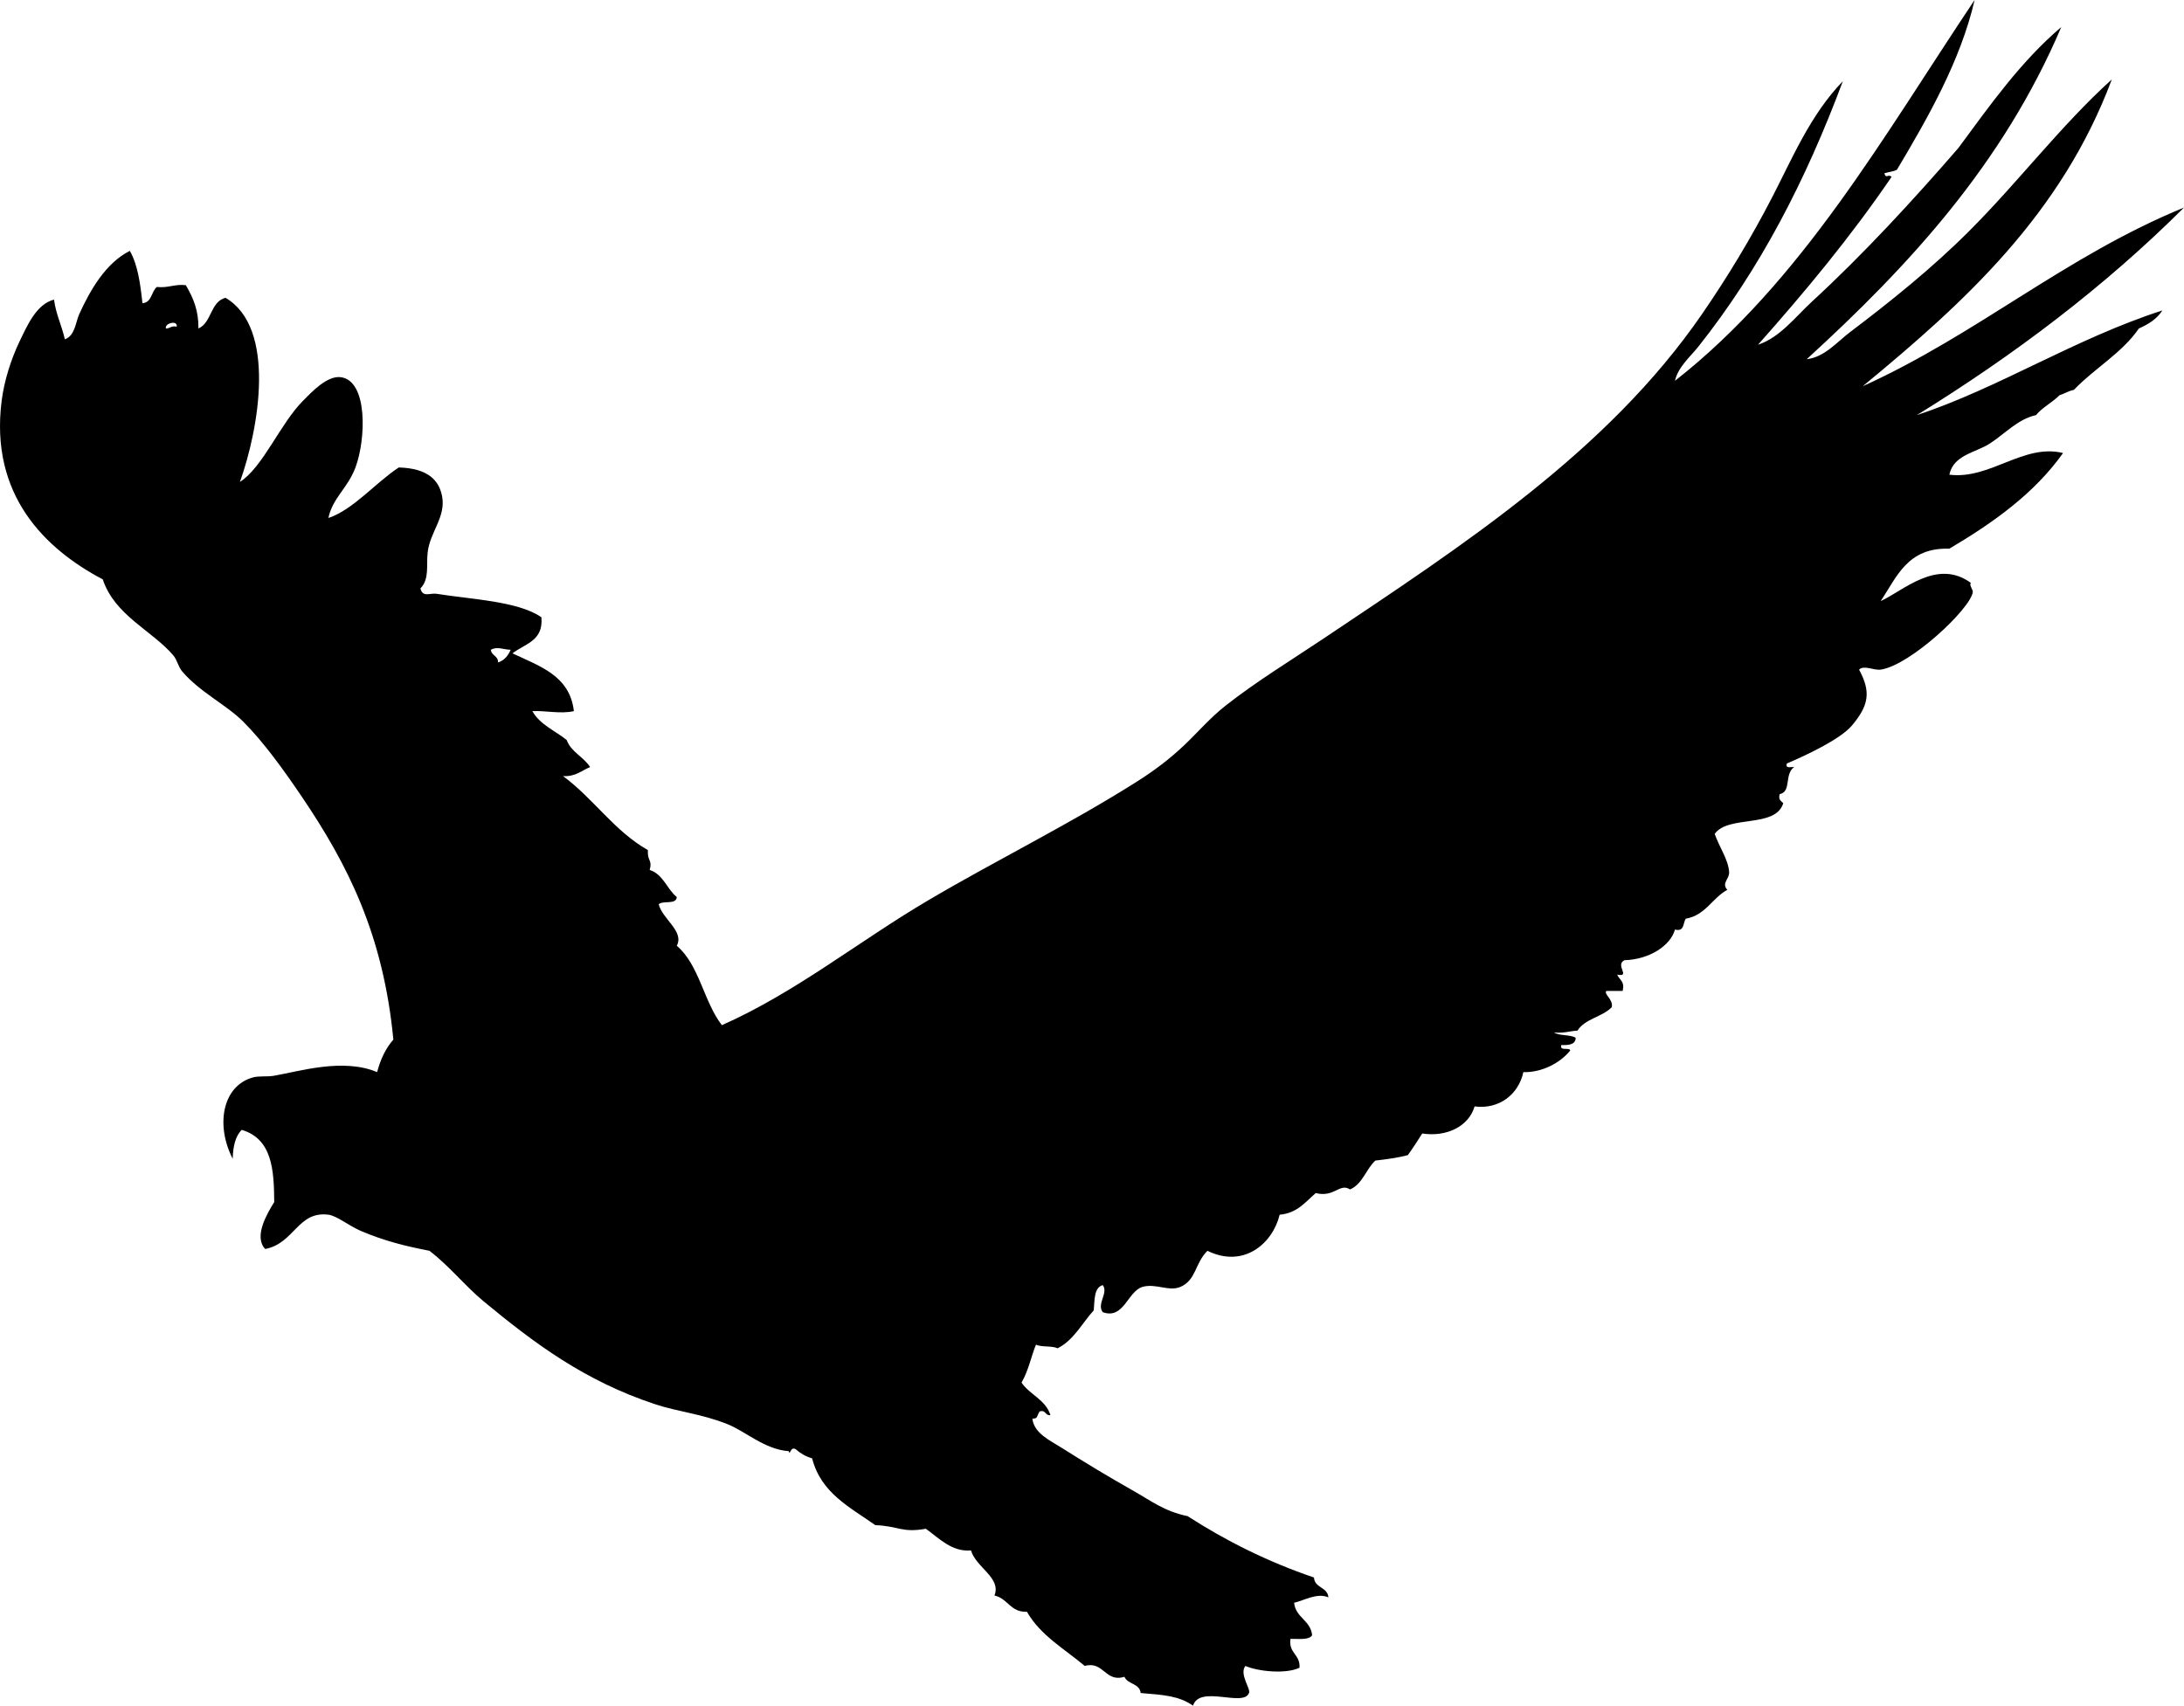 <svg xmlns="http://www.w3.org/2000/svg" version="1.2" width="1209.92" height="945" viewBox="0 0 1209.92 945" overflow="inherit"><path d="M1093.92 0c-7.812 33.855-26.212 65.788-43 94-1.892 1.108-4.725 1.276-7 2 .903 3.367 2.236.118 4 2-22.562 33.104-47.815 63.518-74 93 12.264-4.093 20.594-15.342 30-24 28.097-25.86 55.578-55.647 81-85 17.557-23.776 34.645-48.022 57-67-32.354 75.979-84.396 132.273-141 184 9.871-1.139 16.574-9.379 24-15 22.45-16.992 45.416-35.417 66-56 27.291-27.291 50.849-58.525 79-84-27.923 74.743-81.705 123.631-138 170 63.552-28.783 112.472-72.194 178-99-43.908 43.759-93.821 81.512-148 115 45.575-15.092 87.605-42.395 136-58-2.943 4.723-7.716 7.618-13 10-9.531 13.803-24.612 22.055-36 34-3.061.606-5.21 2.123-8 3-3.982 4.017-9.383 6.617-13 11-10.248 2.2-17.611 10.763-26 16-7.77 4.851-19.732 6.134-22 17 22.613 2.825 41.081-17.421 63-12-16.074 22.592-38.729 38.605-63 53-23.115-.782-29.084 15.583-38 29 12.348-5.563 31.144-23.873 50-10-1.328.793 1.165 3.773 1 5-1.254 9.313-34.715 40.627-51 43-3.833.559-9.298-2.713-12 0 6.622 12.271 5.492 19.776-4 31-6.45 7.626-25.393 16.488-36 21-1.008 3.008 2.228 1.772 4 2-5.589 4.046-1.315 13.596-8 15-.854 3.188.871 3.796 2 5-4.306 14.027-30.305 6.362-38 17 2.631 7.477 7.45 14.065 8 21 .32 4.042-4.436 6.196-1 10-8.407 4.593-11.982 14.018-23 16-1.657 2.343-.616 7.384-6 6-2.4 8.802-13.944 16.573-28 17-5.43 2.739 3.789 9.445-4 8 1.126 2.874 4.363 3.637 3 9h-9c-1.667 1.733 3.928 4.689 3 9-5.223 5.443-14.913 6.421-19 13-4.408.258-7.735 1.598-13 1 2.955 2.045 8.962 1.038 12 3-.138 3.862-3.903 4.097-8 4-.957 3.624 4.316 1.017 5 3-5.721 7.092-15.897 12.281-26 12-2.598 12.337-13.512 20.786-27 19-3.289 11.166-15.629 17.072-29 15-2.617 4.05-5.183 8.15-8 12-5.542 1.458-11.724 2.276-18 3-5.203 4.797-7.029 12.971-14 16-5.771-3.775-8.635 4.623-19 2-5.743 4.924-10.209 11.124-20 12-3.818 15.817-19.787 29.891-40 20-7.017 6.877-6.192 16.247-15 20-6.411 2.732-13.696-2.135-21 0-8.234 2.407-10.293 18.239-22 14-3.539-4.594 3.294-10.651 0-15-4.936 1.398-4.462 8.205-5 14-6.53 7.137-10.93 16.404-20 21-3.168-1.498-8.832-.502-12-2-2.396 5.57-4.093 14.363-8 21 4.557 6.777 13.278 9.389 16 18-3.15.483-2.264-3.069-6-2-1.795 2.915-.805 3.945-4 4 .987 8.141 9.684 12.001 16 16 12.825 8.12 26.124 16.15 40 24 9.819 5.555 17.121 11.357 30 14 21.069 13.598 44.146 25.188 70 34 .389 5.944 7.523 5.144 8 11-6.299-2.695-13.402 1.733-19 3 .924 8.41 9.091 9.576 10 18-1.856 2.811-7.432 1.901-12 2-1.152 8.152 5.518 8.482 5 16-7.648 3.629-22.879 2.078-30-1-3.524 4.576 3.17 12.777 2 15-3.012 8.004-27.27-4.663-31 7-7.881-5.416-15.879-5.914-29-7-.562-5.438-7.26-4.74-9-9-10.679 3.335-11.39-8.912-22-6-11.195-9.472-24.486-16.848-32-30-9.32.32-10.564-7.437-18-9 3.93-9.909-10.243-15.491-13-25-10.514.975-17.722-6.766-25-12-13.336 2.392-15.091-1.523-28-2-14.07-9.93-30.161-17.839-35-37-3.596-1.07-6.552-2.781-9-5-3.206-2.023-3.127 3.956-4 1-13.29-.91-24.067-11.091-34-15-14.793-5.822-27.036-6.717-40-11-39.128-12.927-66.93-33.797-95-57-10.13-8.374-19-19.588-30-28-13.073-2.533-24.867-5.413-38-11-6.522-2.774-13.309-8.414-18-9-17.003-2.125-18.725 15.841-35 19-6.617-6.982 1.293-19.938 5-26-.119-17.631-1.051-34.984-18-40-3.549 3.451-4.812 9.188-5 16-9.504-18.322-5.871-40.157 11-45 3.603-1.034 7.864-.277 12-1 14.127-2.47 38.149-9.924 57-2 1.884-7.116 4.769-13.23 9-18-5.585-58.157-25.177-96.917-51-135-9.692-14.293-20.693-29.632-32-41-9.57-9.621-24.037-16.331-34-28-2.221-2.602-2.744-6.379-5-9-11.815-13.729-32.315-21.976-39-42-31.818-16.769-62.685-46.569-56-99 1.414-11.089 5.209-23.044 10-33 4.315-8.969 9.326-20.483 19-23 1.095 8.238 4.302 14.365 6 22 5.724-2.045 5.906-9.415 8-14 6.059-13.268 14.609-28.258 28-35 4.388 7.612 5.814 18.186 7 29 5.276-.391 4.824-6.509 8-9 6.359.693 9.641-1.693 16-1 4.361 7.317 7.143 14.414 7 24 7.426-3.241 6.548-14.785 15-17 28.464 16.727 18.411 72.977 8 102 12.711-8.076 22.336-32.336 35-45 4.548-4.548 13.27-14.114 21-13 14.967 2.157 13.812 34.477 8 50-4.363 11.656-12.611 16.743-15 28 13.751-4.585 25.933-19.398 39-28 16.409.494 22.336 7.292 24 16 2.174 11.377-6.742 19.882-8 31-.835 7.379 1.096 14.765-4 20 1.158 5.229 5.406 2.407 9 3 18.076 2.981 45.128 3.974 58 13 1.256 13.256-9.313 14.687-16 20 14.919 7.081 31.742 12.258 34 32-7.384 1.691-15.452-.348-23 0 4.166 7.501 12.558 10.775 19 16 2.55 6.784 9.368 9.299 13 15-4.749 1.918-7.961 5.372-15 5 16.889 12.444 28.3 30.367 47 41-.398 6.261 2.604 5.246 1 11 7.557 2.442 9.477 10.522 15 15-.227 4.439-7.586 1.747-10 4 2 8.183 14.29 14.997 10 23 12.47 10.529 14.935 31.064 25 44 40.772-18.068 75.784-46.46 114-69 38.571-22.749 78.387-42.185 116-66 9.475-5.999 17.951-12.38 26-20 7.673-7.263 14.332-15.175 23-22 16.973-13.363 36.309-25.153 54-37 77.676-52.015 157.52-103.775 210-180 14.242-20.685 27.264-42.277 39-65 11.179-21.644 21.049-45.428 39-64-20.652 55.328-46.003 104.17-80 147-4.579 5.769-11.254 11.265-13 19 70.455-55.213 115.6-135.732 166-211zm-1002 182c2.356.022 2.944-1.723 6-1 .504-3.938-6.954-1.824-6 1zm180 178c.337 3.33 4.083 3.25 4 7 3.571-1.096 5.554-3.779 7-7-4.276-.09-7.324-2.003-11 0z" fill-rule="evenodd"/></svg>